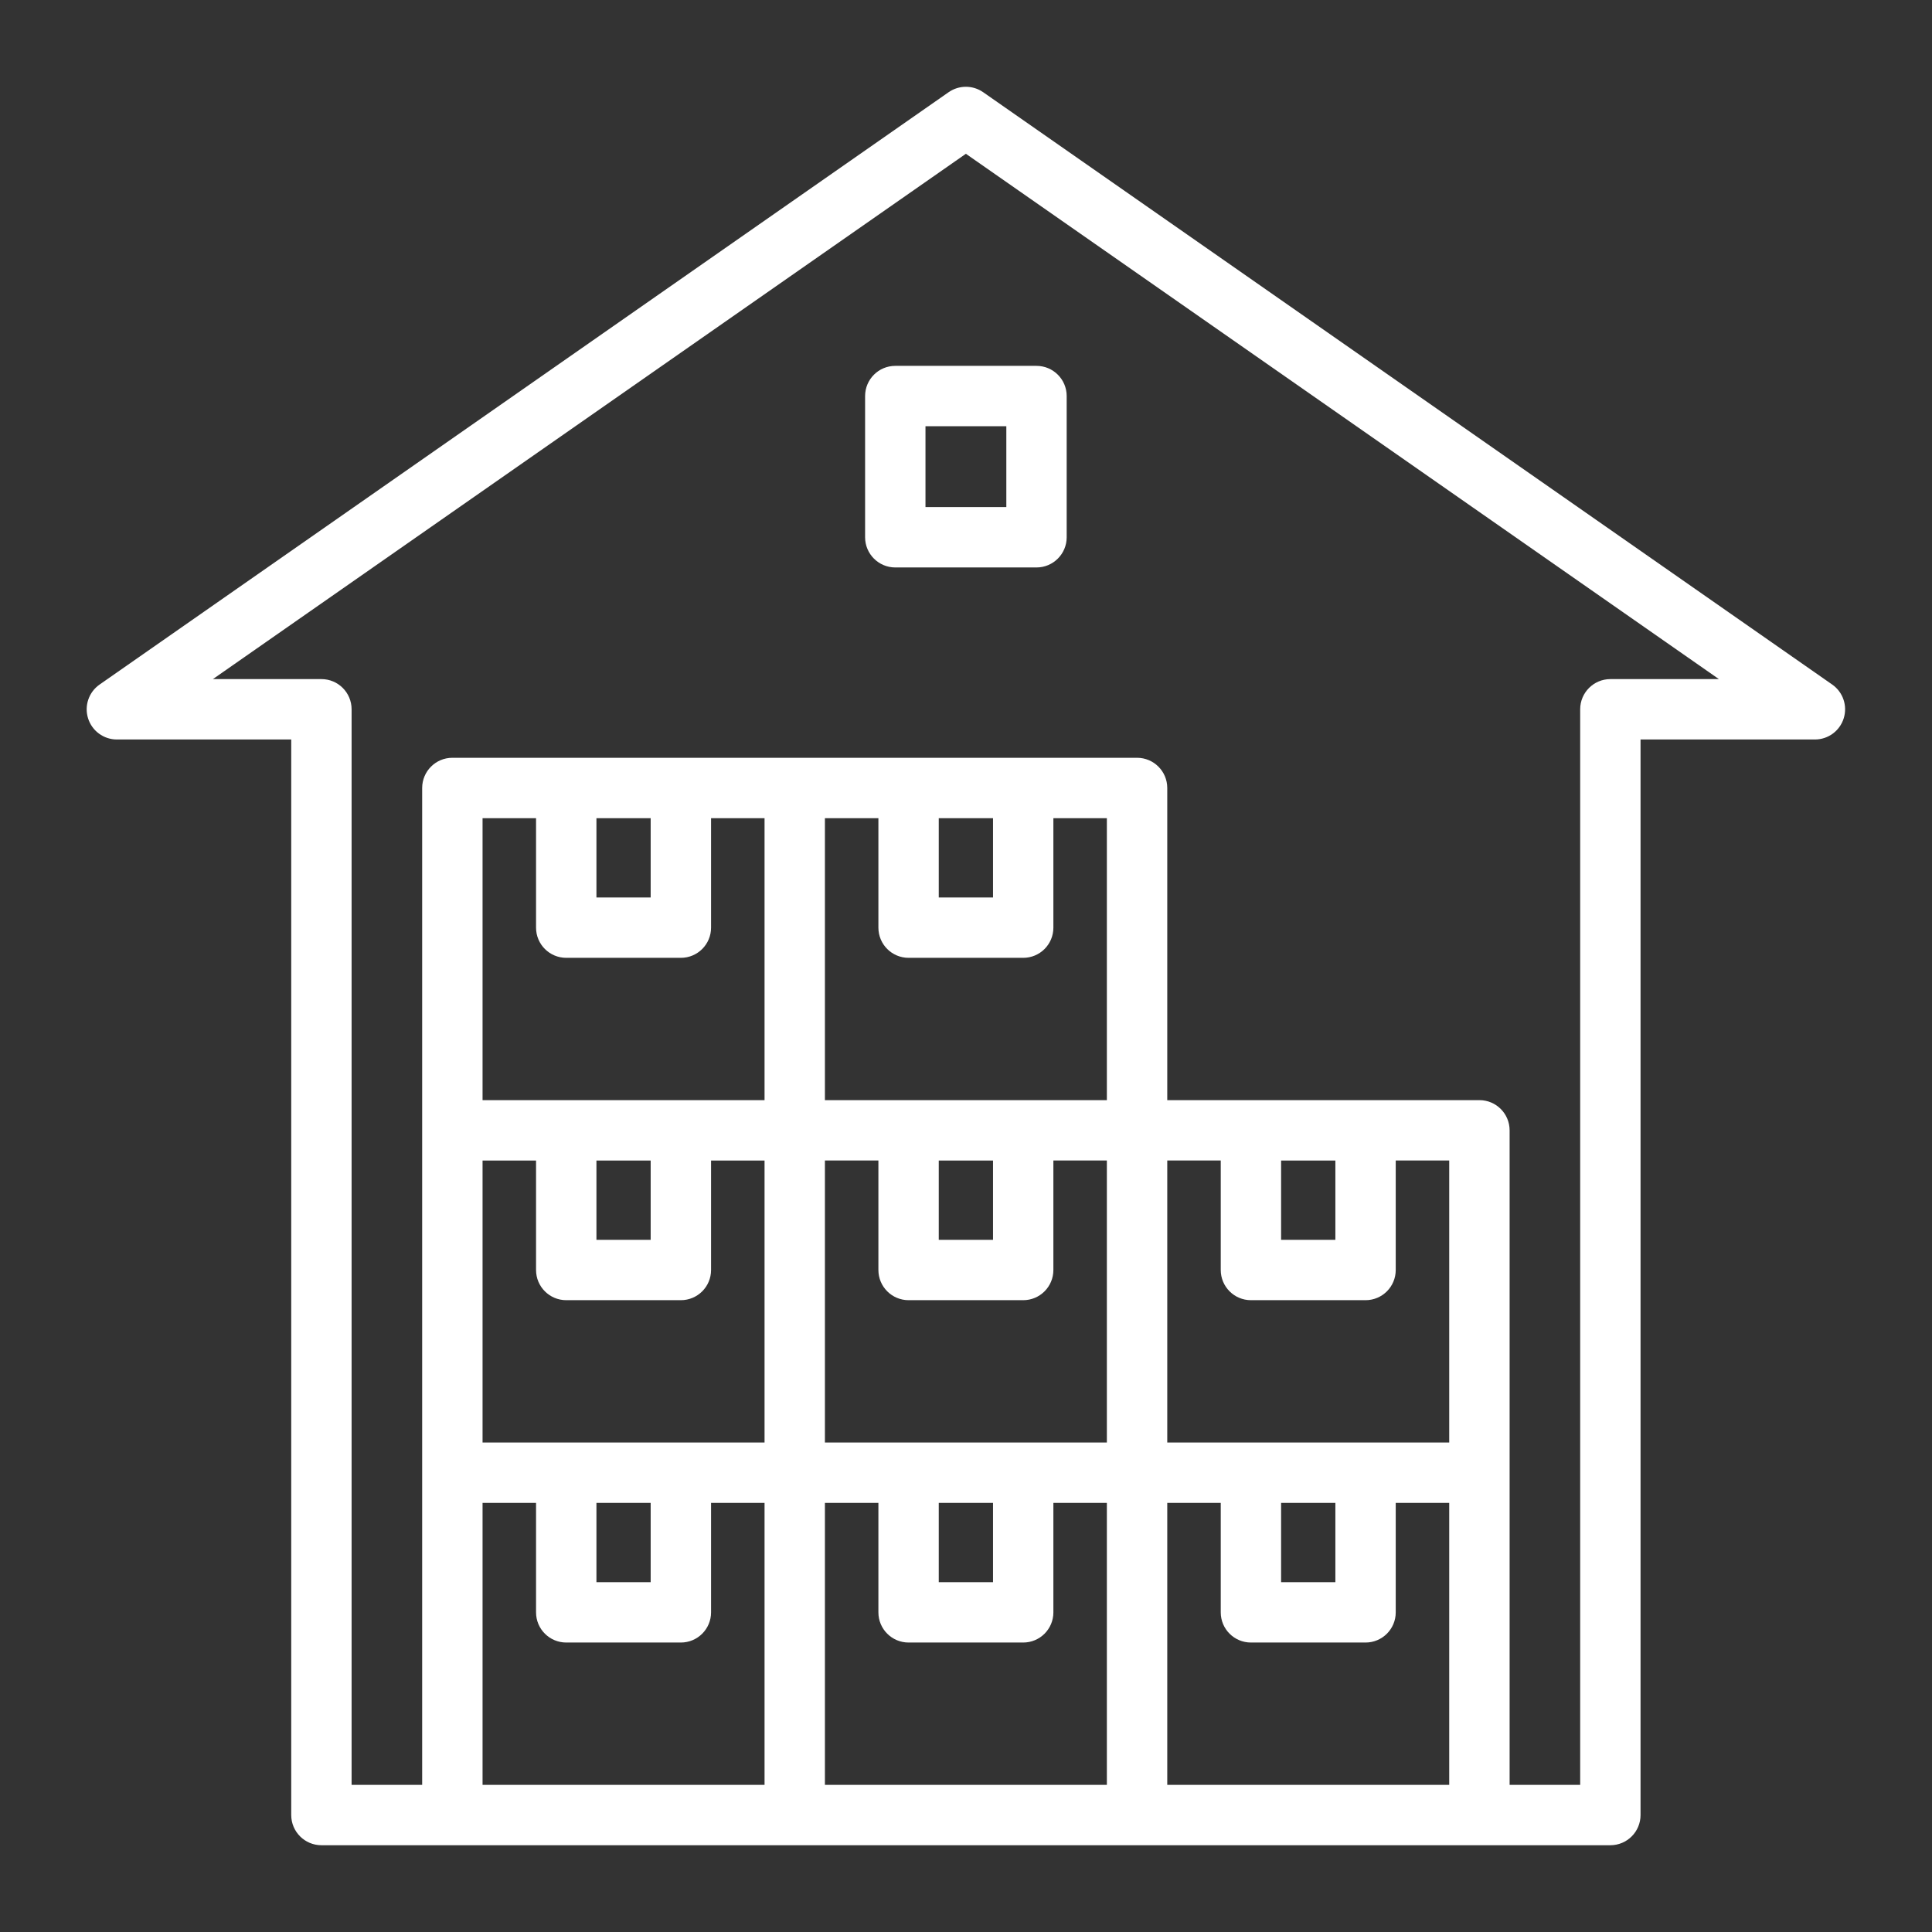 <svg width="70" height="70" viewBox="0 0 70 70" fill="none" xmlns="http://www.w3.org/2000/svg">
<rect x="0" y="0" width="70" height="70" fill="#333333" stroke="none"/>
<path d="M66.384 24.802L35.622 3.341C35.246 3.079 34.746 3.079 34.37 3.341L3.609 24.802C3.217 25.075 3.048 25.571 3.191 26.027C3.334 26.483 3.757 26.793 4.234 26.793H10.552V65.762C10.552 66.366 11.042 66.856 11.646 66.856H58.346C58.951 66.856 59.44 66.366 59.44 65.762V26.793H65.758C66.236 26.793 66.658 26.483 66.801 26.027C66.945 25.571 66.775 25.075 66.384 24.802ZM21.61 29.644H23.575V32.517H21.61V29.644ZM20.516 34.704H24.669C25.273 34.704 25.763 34.215 25.763 33.611V29.644H27.701V39.86H17.484V29.644H19.422V33.611C19.422 34.215 19.912 34.704 20.516 34.704ZM34.013 29.644H35.979V32.517H34.013V29.644ZM32.92 34.704H37.073C37.677 34.704 38.166 34.215 38.166 33.611V29.644H40.104V39.86H29.888V29.644H31.826V33.611C31.826 34.215 32.316 34.704 32.92 34.704ZM46.417 42.048H48.383V44.921H46.417V42.048ZM45.324 47.108H49.477C50.081 47.108 50.57 46.618 50.57 46.014V42.047H52.508V52.264H42.292V42.047H44.23V46.014C44.23 46.618 44.719 47.108 45.324 47.108ZM34.013 42.048H35.979V44.921H34.013V42.048ZM32.92 47.108H37.073C37.677 47.108 38.166 46.618 38.166 46.014V42.047H40.104V52.264H29.888V42.047H31.826V46.014C31.826 46.618 32.316 47.108 32.92 47.108ZM34.013 54.452H35.979V57.325H34.013V54.452ZM31.826 54.452V58.419C31.826 59.023 32.316 59.512 32.92 59.512H37.073C37.677 59.512 38.166 59.023 38.166 58.419V54.452H40.104V64.668H29.888V54.452H31.826ZM42.292 54.452H44.23V58.419C44.23 59.023 44.719 59.512 45.324 59.512H49.477C50.081 59.512 50.57 59.023 50.57 58.419V54.452H52.508V64.668H42.292V54.452H42.292ZM46.417 54.452H48.383V57.325H46.417V54.452ZM21.61 42.048H23.575V44.921H21.61V42.048ZM17.484 42.048H19.422V46.015C19.422 46.619 19.912 47.108 20.516 47.108H24.669C25.273 47.108 25.763 46.619 25.763 46.015V42.048H27.701V52.264H17.484V42.048ZM21.61 54.452H23.575V57.325H21.61V54.452ZM17.484 54.452H19.422V58.419C19.422 59.023 19.912 59.512 20.516 59.512H24.669C25.273 59.512 25.763 59.023 25.763 58.419V54.452H27.701V64.668H17.484V54.452ZM58.347 24.605C57.743 24.605 57.253 25.095 57.253 25.699V64.668H54.696V40.954C54.696 40.35 54.206 39.86 53.602 39.86H42.292V28.55C42.292 27.946 41.802 27.456 41.198 27.456H16.39C15.786 27.456 15.296 27.946 15.296 28.55V64.668H12.739V25.699C12.739 25.095 12.25 24.605 11.646 24.605H7.714L34.996 5.572L62.279 24.605H58.347ZM31.344 14.35V19.466C31.344 20.07 31.834 20.56 32.438 20.56H37.554C38.158 20.56 38.648 20.07 38.648 19.466V14.35C38.648 13.745 38.158 13.256 37.554 13.256H32.438C31.834 13.256 31.344 13.745 31.344 14.35ZM33.532 15.443H36.461V18.372H33.532V15.443Z" fill="white"/>
</svg>
